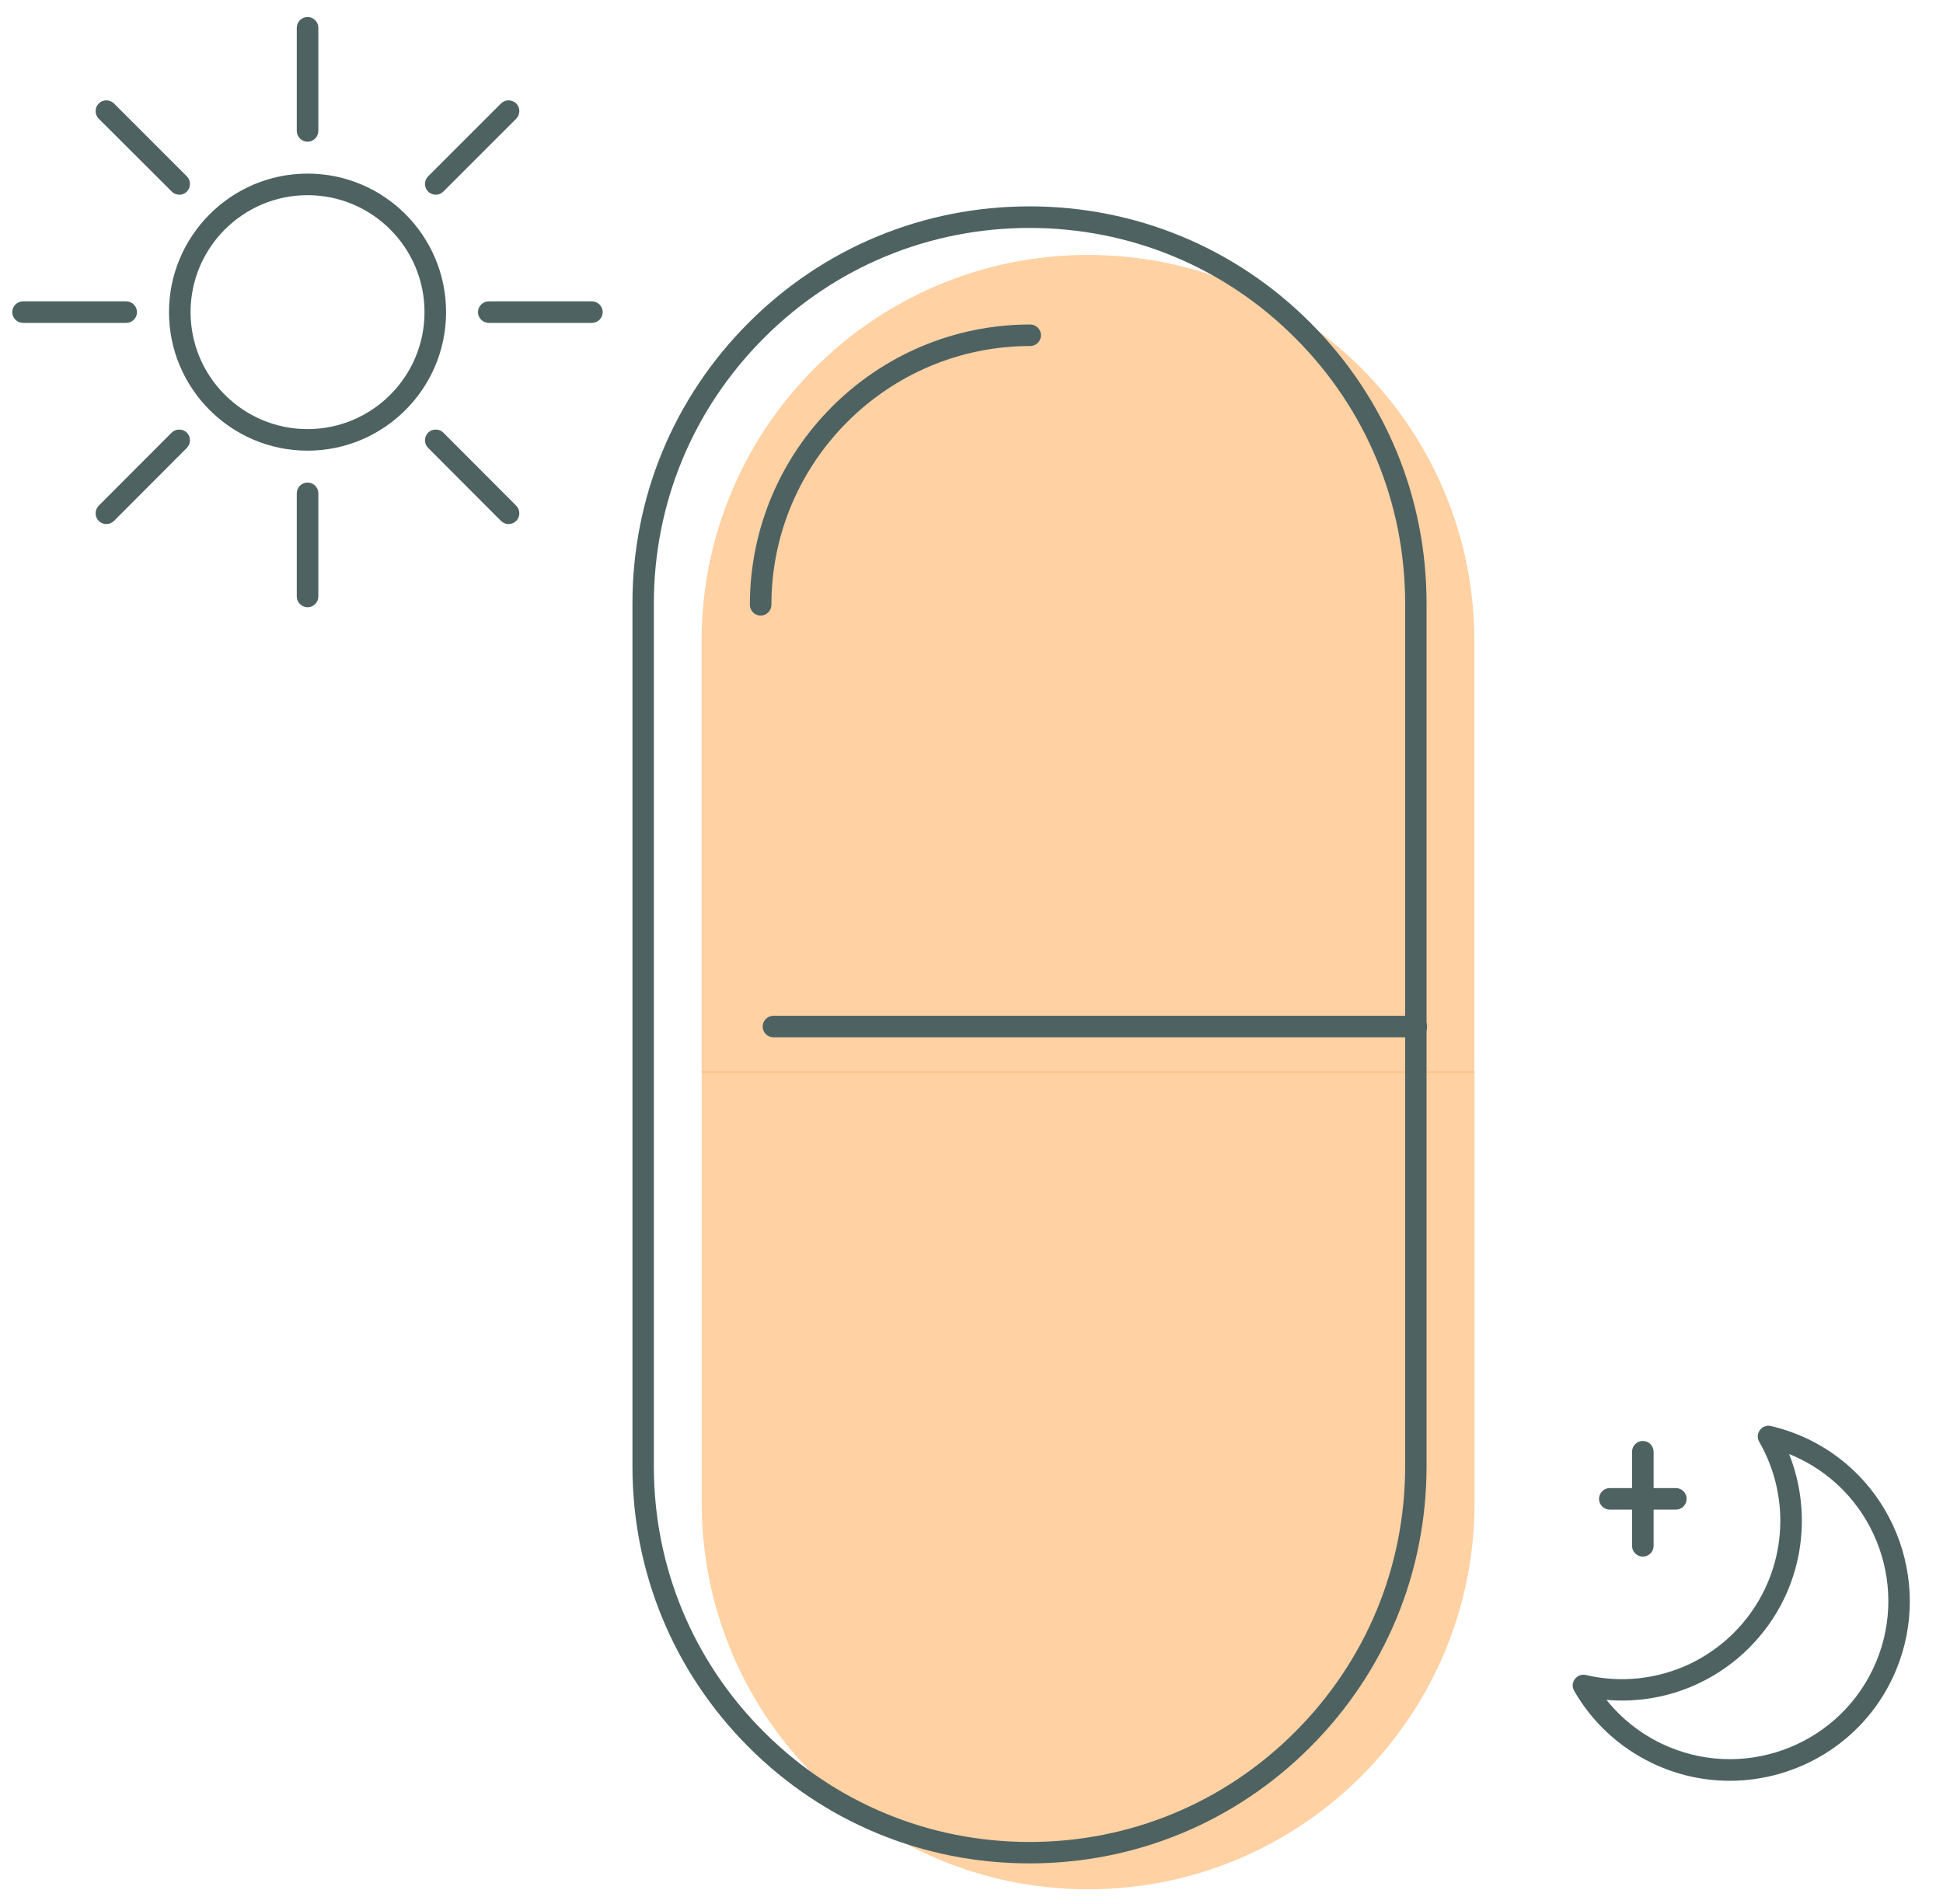 <svg width="50" height="49" viewBox="0 0 50 49" fill="none" xmlns="http://www.w3.org/2000/svg">
<path d="M18.058 27.572V38.677C18.058 44.169 22.51 48.621 28.001 48.621C33.493 48.621 37.945 44.169 37.945 38.677V27.572" fill="#FFB266" fill-opacity="0.6"/>
<path d="M37.941 27.609V16.505C37.941 11.013 33.489 6.561 27.998 6.561C22.506 6.561 18.054 11.013 18.054 16.505V27.609" fill="#FFB266" fill-opacity="0.6"/>
<path d="M26.493 47.955C23.764 47.955 21.197 46.894 19.267 44.964C17.337 43.033 16.275 40.467 16.275 37.738V15.528C16.275 12.799 17.337 10.233 19.267 8.303C21.197 6.372 23.764 5.311 26.493 5.311C29.222 5.311 31.788 6.372 33.718 8.303C35.649 10.233 36.71 12.799 36.71 15.528V37.734C36.71 40.463 35.649 43.03 33.718 44.96C31.788 46.894 29.222 47.955 26.493 47.955ZM26.493 5.866C23.912 5.866 21.482 6.871 19.659 8.698C17.832 10.525 16.826 12.951 16.826 15.532V37.738C16.826 40.319 17.832 42.749 19.659 44.572C21.486 46.398 23.912 47.404 26.493 47.404C29.074 47.404 31.503 46.398 33.326 44.572C35.153 42.745 36.159 40.319 36.159 37.738V15.528C36.159 12.947 35.153 10.518 33.326 8.695C31.503 6.868 29.074 5.866 26.493 5.866Z" fill="#4E6262"/>
<path d="M36.451 26.696H19.903C19.751 26.696 19.626 26.57 19.626 26.419C19.626 26.267 19.751 26.141 19.903 26.141H36.447C36.599 26.141 36.725 26.267 36.725 26.419C36.725 26.57 36.603 26.696 36.451 26.696Z" fill="#4E6262"/>
<path d="M19.574 15.843C19.422 15.843 19.297 15.717 19.297 15.565C19.297 11.586 22.532 8.351 26.511 8.351C26.663 8.351 26.788 8.476 26.788 8.628C26.788 8.78 26.663 8.905 26.511 8.905C22.839 8.905 19.851 11.893 19.851 15.565C19.851 15.717 19.725 15.843 19.574 15.843Z" fill="#4E6262"/>
<path d="M42.275 40.06C42.124 40.06 41.998 39.934 41.998 39.783V37.361C41.998 37.209 42.124 37.083 42.275 37.083C42.427 37.083 42.553 37.209 42.553 37.361V39.783C42.553 39.938 42.427 40.06 42.275 40.06Z" fill="#4E6262"/>
<path d="M43.126 38.851H41.425C41.273 38.851 41.148 38.725 41.148 38.574C41.148 38.422 41.273 38.296 41.425 38.296H43.126C43.278 38.296 43.403 38.422 43.403 38.574C43.403 38.725 43.278 38.851 43.126 38.851Z" fill="#4E6262"/>
<path d="M7.914 11.339C6.091 11.339 4.608 9.856 4.608 8.033C4.608 6.21 6.091 4.727 7.914 4.727C9.737 4.727 11.22 6.21 11.22 8.033C11.22 9.856 9.737 11.339 7.914 11.339ZM7.914 4.764C6.11 4.764 4.645 6.232 4.645 8.033C4.645 9.834 6.113 11.302 7.914 11.302C9.719 11.302 11.183 9.834 11.183 8.033C11.183 6.232 9.715 4.764 7.914 4.764Z" fill="#4E6262"/>
<path d="M7.914 11.598C5.947 11.598 4.349 9.996 4.349 8.033C4.349 6.069 5.951 4.468 7.914 4.468C9.882 4.468 11.479 6.065 11.479 8.033C11.479 10 9.878 11.598 7.914 11.598ZM7.914 5.023C6.254 5.023 4.904 6.372 4.904 8.033C4.904 9.693 6.254 11.043 7.914 11.043C9.575 11.043 10.924 9.693 10.924 8.033C10.924 6.372 9.575 5.023 7.914 5.023Z" fill="#4E6262"/>
<path d="M3.247 8.31H0.592C0.441 8.31 0.315 8.184 0.315 8.033C0.315 7.881 0.441 7.755 0.592 7.755H3.247C3.399 7.755 3.525 7.881 3.525 8.033C3.525 8.184 3.403 8.31 3.247 8.31Z" fill="#4E6262"/>
<path d="M15.232 8.31H12.577C12.426 8.31 12.3 8.184 12.3 8.033C12.3 7.881 12.426 7.755 12.577 7.755H15.232C15.384 7.755 15.51 7.881 15.51 8.033C15.51 8.184 15.384 8.31 15.232 8.31Z" fill="#4E6262"/>
<path d="M7.914 3.647C7.763 3.647 7.637 3.521 7.637 3.37V0.714C7.637 0.563 7.763 0.437 7.914 0.437C8.066 0.437 8.192 0.563 8.192 0.714V3.37C8.192 3.521 8.066 3.647 7.914 3.647Z" fill="#4E6262"/>
<path d="M7.914 15.628C7.763 15.628 7.637 15.502 7.637 15.351V12.696C7.637 12.544 7.763 12.418 7.914 12.418C8.066 12.418 8.192 12.544 8.192 12.696V15.351C8.192 15.506 8.066 15.628 7.914 15.628Z" fill="#4E6262"/>
<path d="M4.616 5.011C4.545 5.011 4.475 4.986 4.42 4.93L2.541 3.055C2.434 2.948 2.434 2.771 2.541 2.663C2.648 2.556 2.826 2.556 2.933 2.663L4.808 4.538C4.915 4.645 4.915 4.823 4.808 4.93C4.756 4.986 4.686 5.011 4.616 5.011Z" fill="#4E6262"/>
<path d="M13.088 13.487C13.017 13.487 12.947 13.461 12.892 13.406L11.017 11.527C10.91 11.42 10.91 11.242 11.017 11.135C11.124 11.028 11.302 11.028 11.409 11.135L13.284 13.014C13.391 13.121 13.391 13.299 13.284 13.406C13.232 13.457 13.158 13.487 13.088 13.487Z" fill="#4E6262"/>
<path d="M11.213 5.011C11.143 5.011 11.072 4.986 11.017 4.93C10.91 4.823 10.91 4.645 11.017 4.538L12.892 2.663C12.999 2.556 13.176 2.556 13.284 2.663C13.391 2.771 13.391 2.948 13.284 3.055L11.409 4.93C11.353 4.986 11.283 5.011 11.213 5.011Z" fill="#4E6262"/>
<path d="M2.737 13.487C2.667 13.487 2.597 13.461 2.541 13.406C2.434 13.299 2.434 13.121 2.541 13.014L4.416 11.135C4.523 11.028 4.701 11.028 4.808 11.135C4.915 11.242 4.915 11.42 4.808 11.527L2.933 13.406C2.881 13.457 2.811 13.487 2.737 13.487Z" fill="#4E6262"/>
<path d="M44.513 45.829C43.843 45.829 43.166 45.685 42.523 45.378C41.672 44.971 40.977 44.328 40.508 43.514C40.452 43.418 40.46 43.3 40.526 43.211C40.593 43.122 40.704 43.081 40.811 43.107C41.702 43.318 42.649 43.215 43.481 42.823C44.324 42.423 45.012 41.739 45.415 40.896C45.992 39.687 45.94 38.27 45.271 37.106C45.215 37.01 45.222 36.891 45.289 36.802C45.356 36.714 45.467 36.673 45.574 36.699C45.896 36.776 46.214 36.887 46.513 37.028C48.817 38.13 49.793 40.896 48.695 43.2C47.904 44.856 46.243 45.829 44.513 45.829ZM41.34 43.747C41.721 44.224 42.205 44.609 42.763 44.875C44.79 45.844 47.227 44.982 48.196 42.956C49.164 40.929 48.303 38.492 46.276 37.523C46.199 37.486 46.121 37.453 46.04 37.42C46.513 38.611 46.476 39.957 45.918 41.129C45.459 42.087 44.679 42.863 43.721 43.318C42.978 43.673 42.15 43.817 41.34 43.747Z" fill="#4E6262"/>
</svg>
